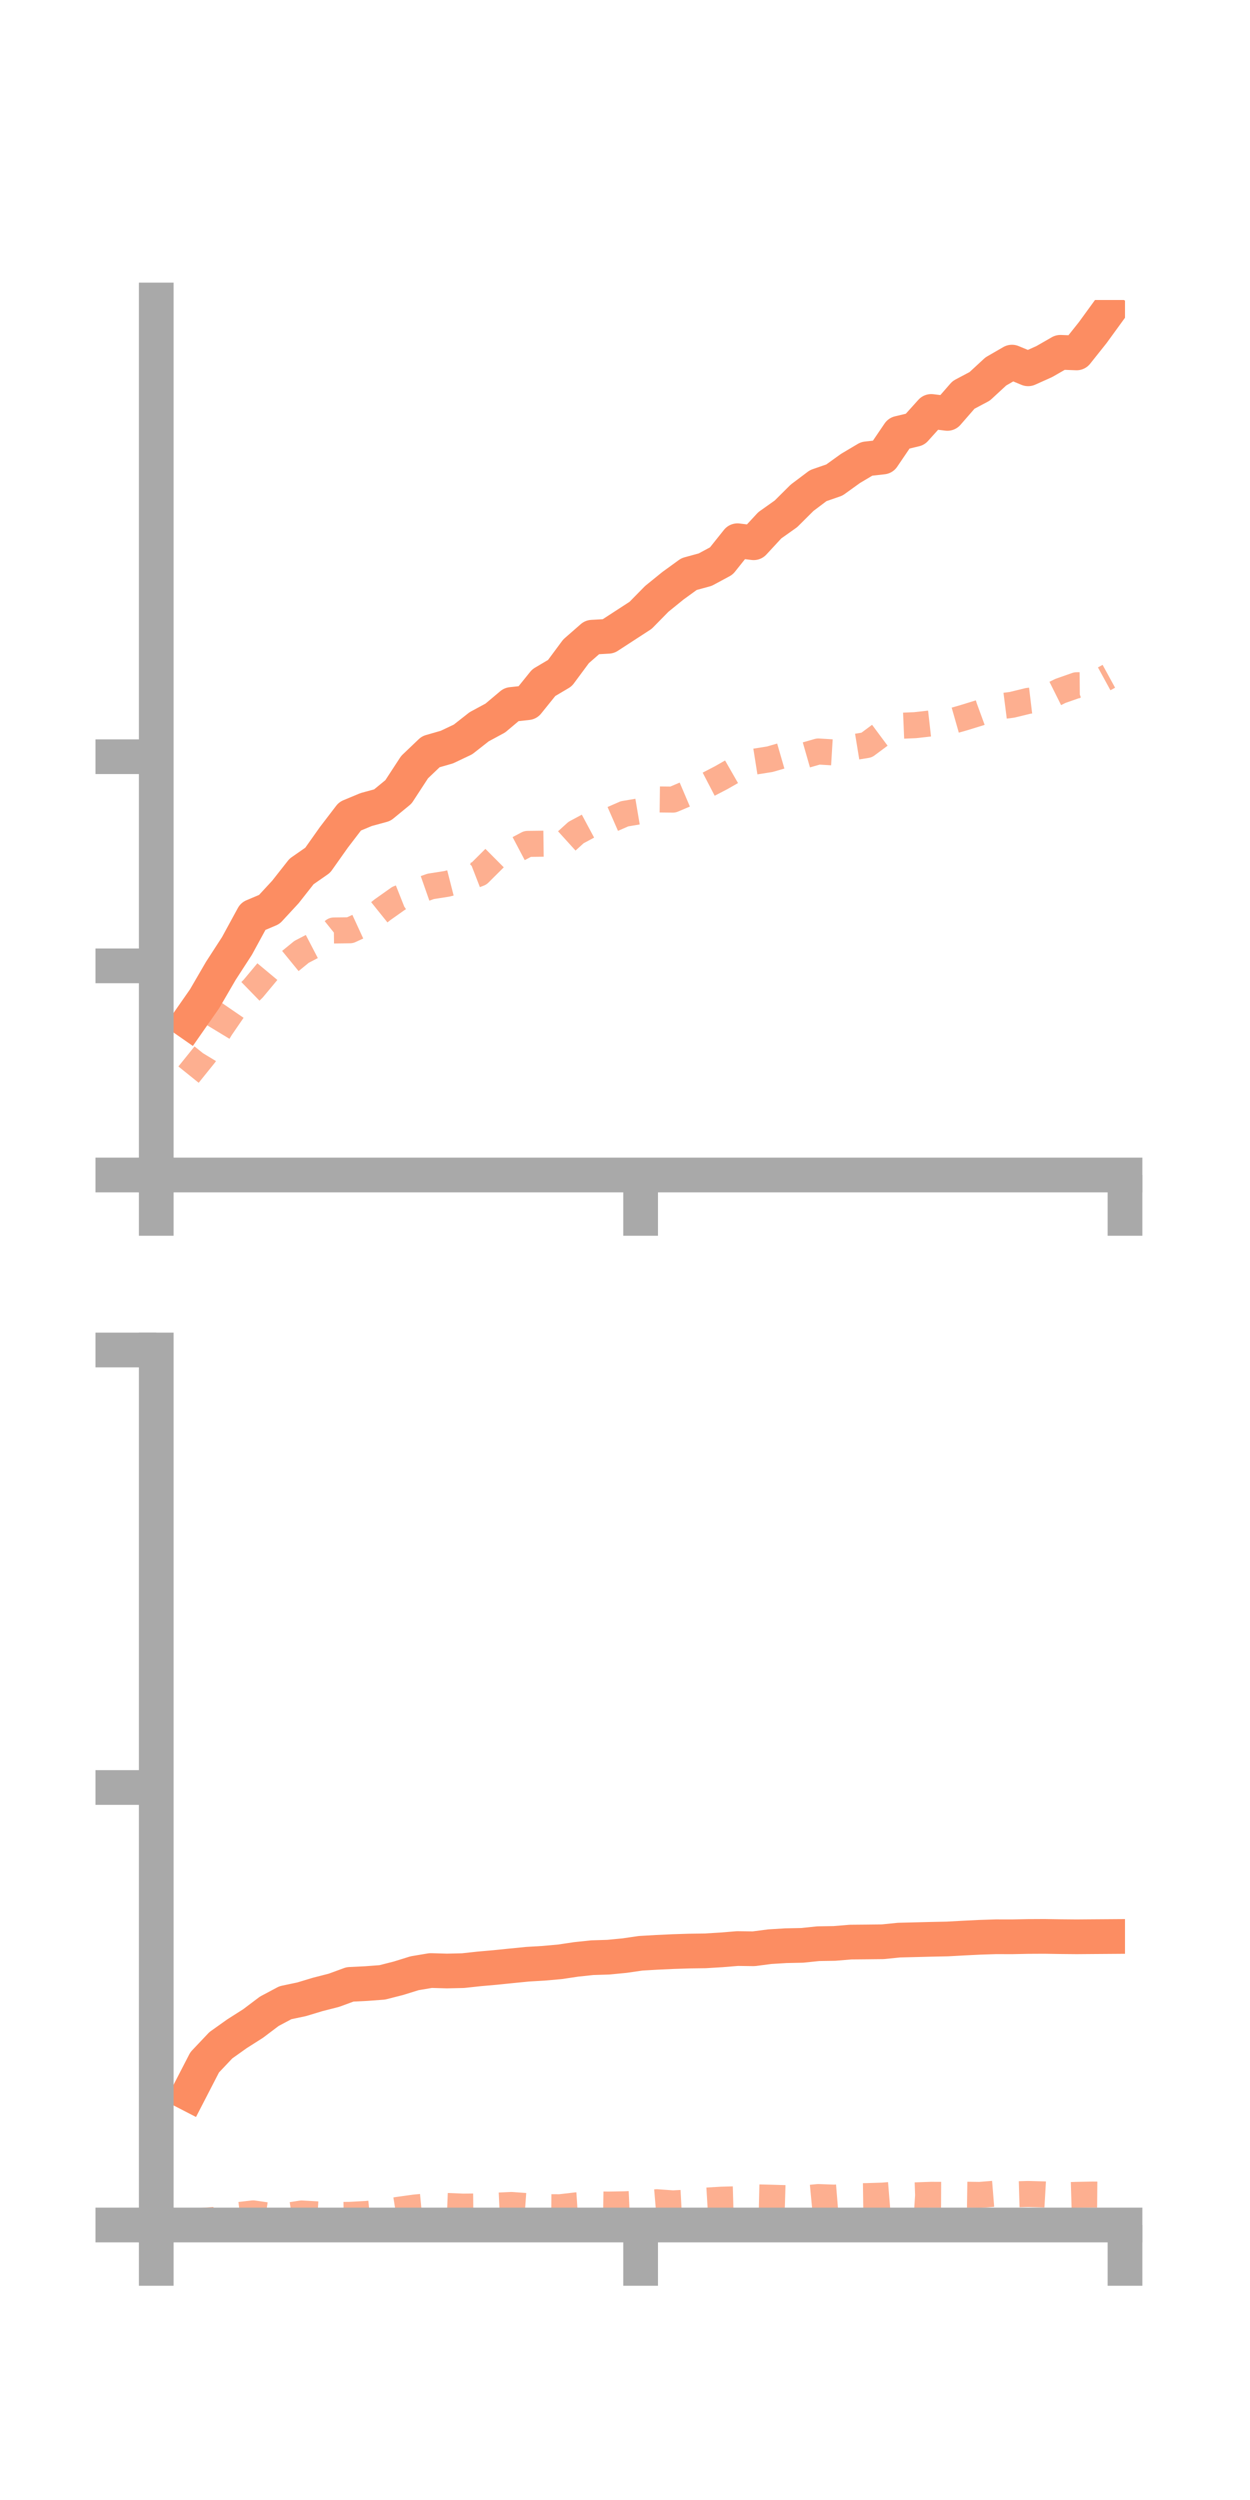 <?xml version="1.0" encoding="utf-8" standalone="no"?>
<!DOCTYPE svg PUBLIC "-//W3C//DTD SVG 1.1//EN"
  "http://www.w3.org/Graphics/SVG/1.1/DTD/svg11.dtd">
<!-- Created with matplotlib (https://matplotlib.org/) -->
<svg height="144pt" version="1.1" viewBox="0 0 72 144" width="72pt" xmlns="http://www.w3.org/2000/svg" xmlns:xlink="http://www.w3.org/1999/xlink">
 <defs>
  <style type="text/css">*{stroke-linecap:butt;stroke-linejoin:round;}</style>
 </defs>
 <g id="figure_1">
  <g id="patch_1">
   <path d="M 0 144 
L 72 144 
L 72 0 
L 0 0 
z
" style="fill:none;"/>
  </g>
  <g id="axes_1">
   <g id="patch_2">
    <path d="M 9 67.68 
L 64.8 67.68 
L 64.8 17.28 
L 9 17.28 
z
" style="fill:none;"/>
   </g>
   <g id="matplotlib.axis_1">
    <g id="xtick_1">
     <g id="line2d_1">
      <defs>
       <path d="M 0 0 
L 0 3.5 
" id="m3ea5ea2124" style="stroke:#a9a9a9;stroke-width:2;"/>
      </defs>
      <g>
       <use style="fill:#a9a9a9;stroke:#a9a9a9;stroke-width:2;" x="9" xlink:href="#m3ea5ea2124" y="67.68"/>
      </g>
     </g>
    </g>
    <g id="xtick_2">
     <g id="line2d_2">
      <g>
       <use style="fill:#a9a9a9;stroke:#a9a9a9;stroke-width:2;" x="36.9" xlink:href="#m3ea5ea2124" y="67.68"/>
      </g>
     </g>
    </g>
    <g id="xtick_3">
     <g id="line2d_3">
      <g>
       <use style="fill:#a9a9a9;stroke:#a9a9a9;stroke-width:2;" x="64.8" xlink:href="#m3ea5ea2124" y="67.68"/>
      </g>
     </g>
    </g>
   </g>
   <g id="matplotlib.axis_2">
    <g id="ytick_1">
     <g id="line2d_4">
      <defs>
       <path d="M 0 0 
L -3.5 0 
" id="m121f5ea1b1" style="stroke:#a9a9a9;stroke-width:2;"/>
      </defs>
      <g>
       <use style="fill:#a9a9a9;stroke:#a9a9a9;stroke-width:2;" x="9" xlink:href="#m121f5ea1b1" y="67.68"/>
      </g>
     </g>
    </g>
    <g id="ytick_2">
     <g id="line2d_5">
      <g>
       <use style="fill:#a9a9a9;stroke:#a9a9a9;stroke-width:2;" x="9" xlink:href="#m121f5ea1b1" y="55.634"/>
      </g>
     </g>
    </g>
    <g id="ytick_3">
     <g id="line2d_6">
      <g>
       <use style="fill:#a9a9a9;stroke:#a9a9a9;stroke-width:2;" x="9" xlink:href="#m121f5ea1b1" y="43.587"/>
      </g>
     </g>
    </g>
   </g>
   <g id="line2d_7">
    <path clip-path="url(#p45f0affc3c)" d="M 10.86 58.856 
L 11.79 57.521 
L 12.72 55.921 
L 13.65 54.485 
L 14.58 52.778 
L 15.51 52.384 
L 16.44 51.378 
L 17.37 50.196 
L 18.3 49.548 
L 19.23 48.234 
L 20.16 47.018 
L 21.09 46.63 
L 22.02 46.376 
L 22.95 45.613 
L 23.88 44.188 
L 24.81 43.3 
L 25.74 43.033 
L 26.67 42.591 
L 27.6 41.861 
L 28.53 41.359 
L 29.46 40.577 
L 30.39 40.475 
L 31.32 39.322 
L 32.25 38.771 
L 33.18 37.516 
L 34.11 36.703 
L 35.04 36.651 
L 35.97 36.046 
L 36.9 35.442 
L 37.83 34.495 
L 38.76 33.741 
L 39.69 33.066 
L 40.62 32.812 
L 41.55 32.311 
L 42.48 31.146 
L 43.41 31.262 
L 44.34 30.257 
L 45.27 29.597 
L 46.2 28.672 
L 47.13 27.972 
L 48.06 27.65 
L 48.99 26.981 
L 49.92 26.429 
L 50.85 26.325 
L 51.78 24.954 
L 52.71 24.732 
L 53.64 23.699 
L 54.57 23.813 
L 55.5 22.746 
L 56.43 22.253 
L 57.36 21.395 
L 58.29 20.858 
L 59.22 21.244 
L 60.15 20.827 
L 61.08 20.293 
L 62.01 20.329 
L 62.94 19.161 
L 63.87 17.882 
" style="fill:none;stroke:#fc8d62;stroke-linecap:square;stroke-width:2;"/>
   </g>
   <g id="line2d_8">
    <path clip-path="url(#p45f0affc3c)" d="M 10.86 61.899 
L 11.79 60.744 
L 12.72 59.21 
L 13.65 57.854 
L 14.58 56.95 
L 15.51 55.834 
L 16.44 55.586 
L 17.37 54.827 
L 18.3 54.343 
L 19.23 53.596 
L 20.16 53.584 
L 21.09 53.156 
L 22.02 52.409 
L 22.95 51.75 
L 23.88 51.381 
L 24.81 51.055 
L 25.74 50.909 
L 26.67 50.672 
L 27.6 50.311 
L 28.53 49.385 
L 29.46 49.099 
L 30.39 48.609 
L 31.32 48.597 
L 32.25 48.798 
L 33.18 47.954 
L 34.11 47.456 
L 35.04 47.283 
L 35.97 46.876 
L 36.9 46.719 
L 37.83 46.047 
L 38.76 46.058 
L 39.69 45.662 
L 40.62 45.273 
L 41.55 44.79 
L 42.48 44.257 
L 43.41 43.879 
L 44.34 43.732 
L 45.27 43.463 
L 46.2 43.553 
L 47.13 43.286 
L 48.06 43.342 
L 48.99 43.066 
L 49.92 42.914 
L 50.85 42.223 
L 51.78 41.809 
L 52.71 41.77 
L 53.64 41.665 
L 54.57 41.609 
L 55.5 41.344 
L 56.43 41.057 
L 57.36 40.717 
L 58.29 40.598 
L 59.22 40.371 
L 60.15 40.26 
L 61.08 39.796 
L 62.01 39.47 
L 62.94 39.462 
L 63.87 38.954 
" style="fill:none;stroke:#fc8d62;stroke-dasharray:1.5,1.5;stroke-dashoffset:0;stroke-opacity:0.7;stroke-width:1.5;"/>
   </g>
   <g id="patch_3">
    <path d="M 9 67.68 
L 9 17.28 
" style="fill:none;stroke:#a9a9a9;stroke-linecap:square;stroke-linejoin:miter;stroke-width:2;"/>
   </g>
   <g id="patch_4">
    <path d="M 64.8 67.68 
L 64.8 17.28 
" style="fill:none;"/>
   </g>
   <g id="patch_5">
    <path d="M 9 67.68 
L 64.8 67.68 
" style="fill:none;stroke:#a9a9a9;stroke-linecap:square;stroke-linejoin:miter;stroke-width:2;"/>
   </g>
   <g id="patch_6">
    <path d="M 9 17.28 
L 64.8 17.28 
" style="fill:none;"/>
   </g>
  </g>
  <g id="axes_2">
   <g id="patch_7">
    <path d="M 9 128.16 
L 64.8 128.16 
L 64.8 77.76 
L 9 77.76 
z
" style="fill:none;"/>
   </g>
   <g id="matplotlib.axis_3">
    <g id="xtick_4">
     <g id="line2d_9">
      <g>
       <use style="fill:#a9a9a9;stroke:#a9a9a9;stroke-width:2;" x="9" xlink:href="#m3ea5ea2124" y="128.16"/>
      </g>
     </g>
    </g>
    <g id="xtick_5">
     <g id="line2d_10">
      <g>
       <use style="fill:#a9a9a9;stroke:#a9a9a9;stroke-width:2;" x="36.9" xlink:href="#m3ea5ea2124" y="128.16"/>
      </g>
     </g>
    </g>
    <g id="xtick_6">
     <g id="line2d_11">
      <g>
       <use style="fill:#a9a9a9;stroke:#a9a9a9;stroke-width:2;" x="64.8" xlink:href="#m3ea5ea2124" y="128.16"/>
      </g>
     </g>
    </g>
   </g>
   <g id="matplotlib.axis_4">
    <g id="ytick_4">
     <g id="line2d_12">
      <g>
       <use style="fill:#a9a9a9;stroke:#a9a9a9;stroke-width:2;" x="9" xlink:href="#m121f5ea1b1" y="128.16"/>
      </g>
     </g>
    </g>
    <g id="ytick_5">
     <g id="line2d_13">
      <g>
       <use style="fill:#a9a9a9;stroke:#a9a9a9;stroke-width:2;" x="9" xlink:href="#m121f5ea1b1" y="102.96"/>
      </g>
     </g>
    </g>
    <g id="ytick_6">
     <g id="line2d_14">
      <g>
       <use style="fill:#a9a9a9;stroke:#a9a9a9;stroke-width:2;" x="9" xlink:href="#m121f5ea1b1" y="77.76"/>
      </g>
     </g>
    </g>
   </g>
   <g id="line2d_15">
    <path clip-path="url(#p72e6abe51b)" d="M 10.86 120.592 
L 11.79 118.79 
L 12.72 117.807 
L 13.65 117.145 
L 14.58 116.553 
L 15.51 115.851 
L 16.44 115.356 
L 17.37 115.16 
L 18.3 114.879 
L 19.23 114.641 
L 20.16 114.3 
L 21.09 114.255 
L 22.02 114.185 
L 22.95 113.948 
L 23.88 113.659 
L 24.81 113.503 
L 25.74 113.53 
L 26.67 113.509 
L 27.6 113.408 
L 28.53 113.326 
L 29.46 113.231 
L 30.39 113.139 
L 31.32 113.084 
L 32.25 113.001 
L 33.18 112.862 
L 34.11 112.763 
L 35.04 112.734 
L 35.97 112.644 
L 36.9 112.509 
L 37.83 112.455 
L 38.76 112.412 
L 39.69 112.382 
L 40.62 112.369 
L 41.55 112.313 
L 42.48 112.237 
L 43.41 112.25 
L 44.34 112.129 
L 45.27 112.072 
L 46.2 112.053 
L 47.13 111.957 
L 48.06 111.942 
L 48.99 111.865 
L 49.92 111.856 
L 50.85 111.845 
L 51.78 111.751 
L 52.71 111.728 
L 53.64 111.704 
L 54.57 111.685 
L 55.5 111.634 
L 56.43 111.588 
L 57.36 111.558 
L 58.29 111.56 
L 59.22 111.541 
L 60.15 111.536 
L 61.08 111.551 
L 62.01 111.56 
L 62.94 111.552 
L 63.87 111.545 
" style="fill:none;stroke:#fc8d62;stroke-linecap:square;stroke-width:2;"/>
   </g>
   <g id="line2d_16">
    <path clip-path="url(#p72e6abe51b)" d="M 10.86 128.003 
L 11.79 127.913 
L 12.72 127.837 
L 13.65 127.599 
L 14.58 127.491 
L 15.51 127.626 
L 16.44 127.641 
L 17.37 127.497 
L 18.3 127.55 
L 19.23 127.587 
L 20.16 127.576 
L 21.09 127.526 
L 22.02 127.434 
L 22.95 127.285 
L 23.88 127.156 
L 24.81 127.067 
L 25.74 127.064 
L 26.67 127.102 
L 27.6 127.092 
L 28.53 127.049 
L 29.46 127.007 
L 30.39 127.074 
L 31.32 127.132 
L 32.25 127.138 
L 33.18 127.03 
L 34.11 126.97 
L 35.04 126.985 
L 35.97 126.969 
L 36.9 126.927 
L 37.83 126.848 
L 38.76 126.916 
L 39.69 126.867 
L 40.62 126.758 
L 41.55 126.703 
L 42.48 126.677 
L 43.41 126.565 
L 44.34 126.587 
L 45.27 126.615 
L 46.2 126.64 
L 47.13 126.551 
L 48.06 126.586 
L 48.99 126.51 
L 49.92 126.497 
L 50.85 126.468 
L 51.78 126.392 
L 52.71 126.454 
L 53.64 126.422 
L 54.57 126.426 
L 55.5 126.414 
L 56.43 126.428 
L 57.36 126.353 
L 58.29 126.4 
L 59.22 126.373 
L 60.15 126.399 
L 61.08 126.453 
L 62.01 126.425 
L 62.94 126.407 
L 63.87 126.415 
" style="fill:none;stroke:#fc8d62;stroke-dasharray:1.5,1.5;stroke-dashoffset:0;stroke-opacity:0.7;stroke-width:1.5;"/>
   </g>
   <g id="patch_8">
    <path d="M 9 128.16 
L 9 77.76 
" style="fill:none;stroke:#a9a9a9;stroke-linecap:square;stroke-linejoin:miter;stroke-width:2;"/>
   </g>
   <g id="patch_9">
    <path d="M 64.8 128.16 
L 64.8 77.76 
" style="fill:none;"/>
   </g>
   <g id="patch_10">
    <path d="M 9 128.16 
L 64.8 128.16 
" style="fill:none;stroke:#a9a9a9;stroke-linecap:square;stroke-linejoin:miter;stroke-width:2;"/>
   </g>
   <g id="patch_11">
    <path d="M 9 77.76 
L 64.8 77.76 
" style="fill:none;"/>
   </g>
  </g>
 </g>
 <defs>
  <clipPath id="p45f0affc3c">
   <rect height="50.4" width="55.8" x="9" y="17.28"/>
  </clipPath>
  <clipPath id="p72e6abe51b">
   <rect height="50.4" width="55.8" x="9" y="77.76"/>
  </clipPath>
 </defs>
</svg>

